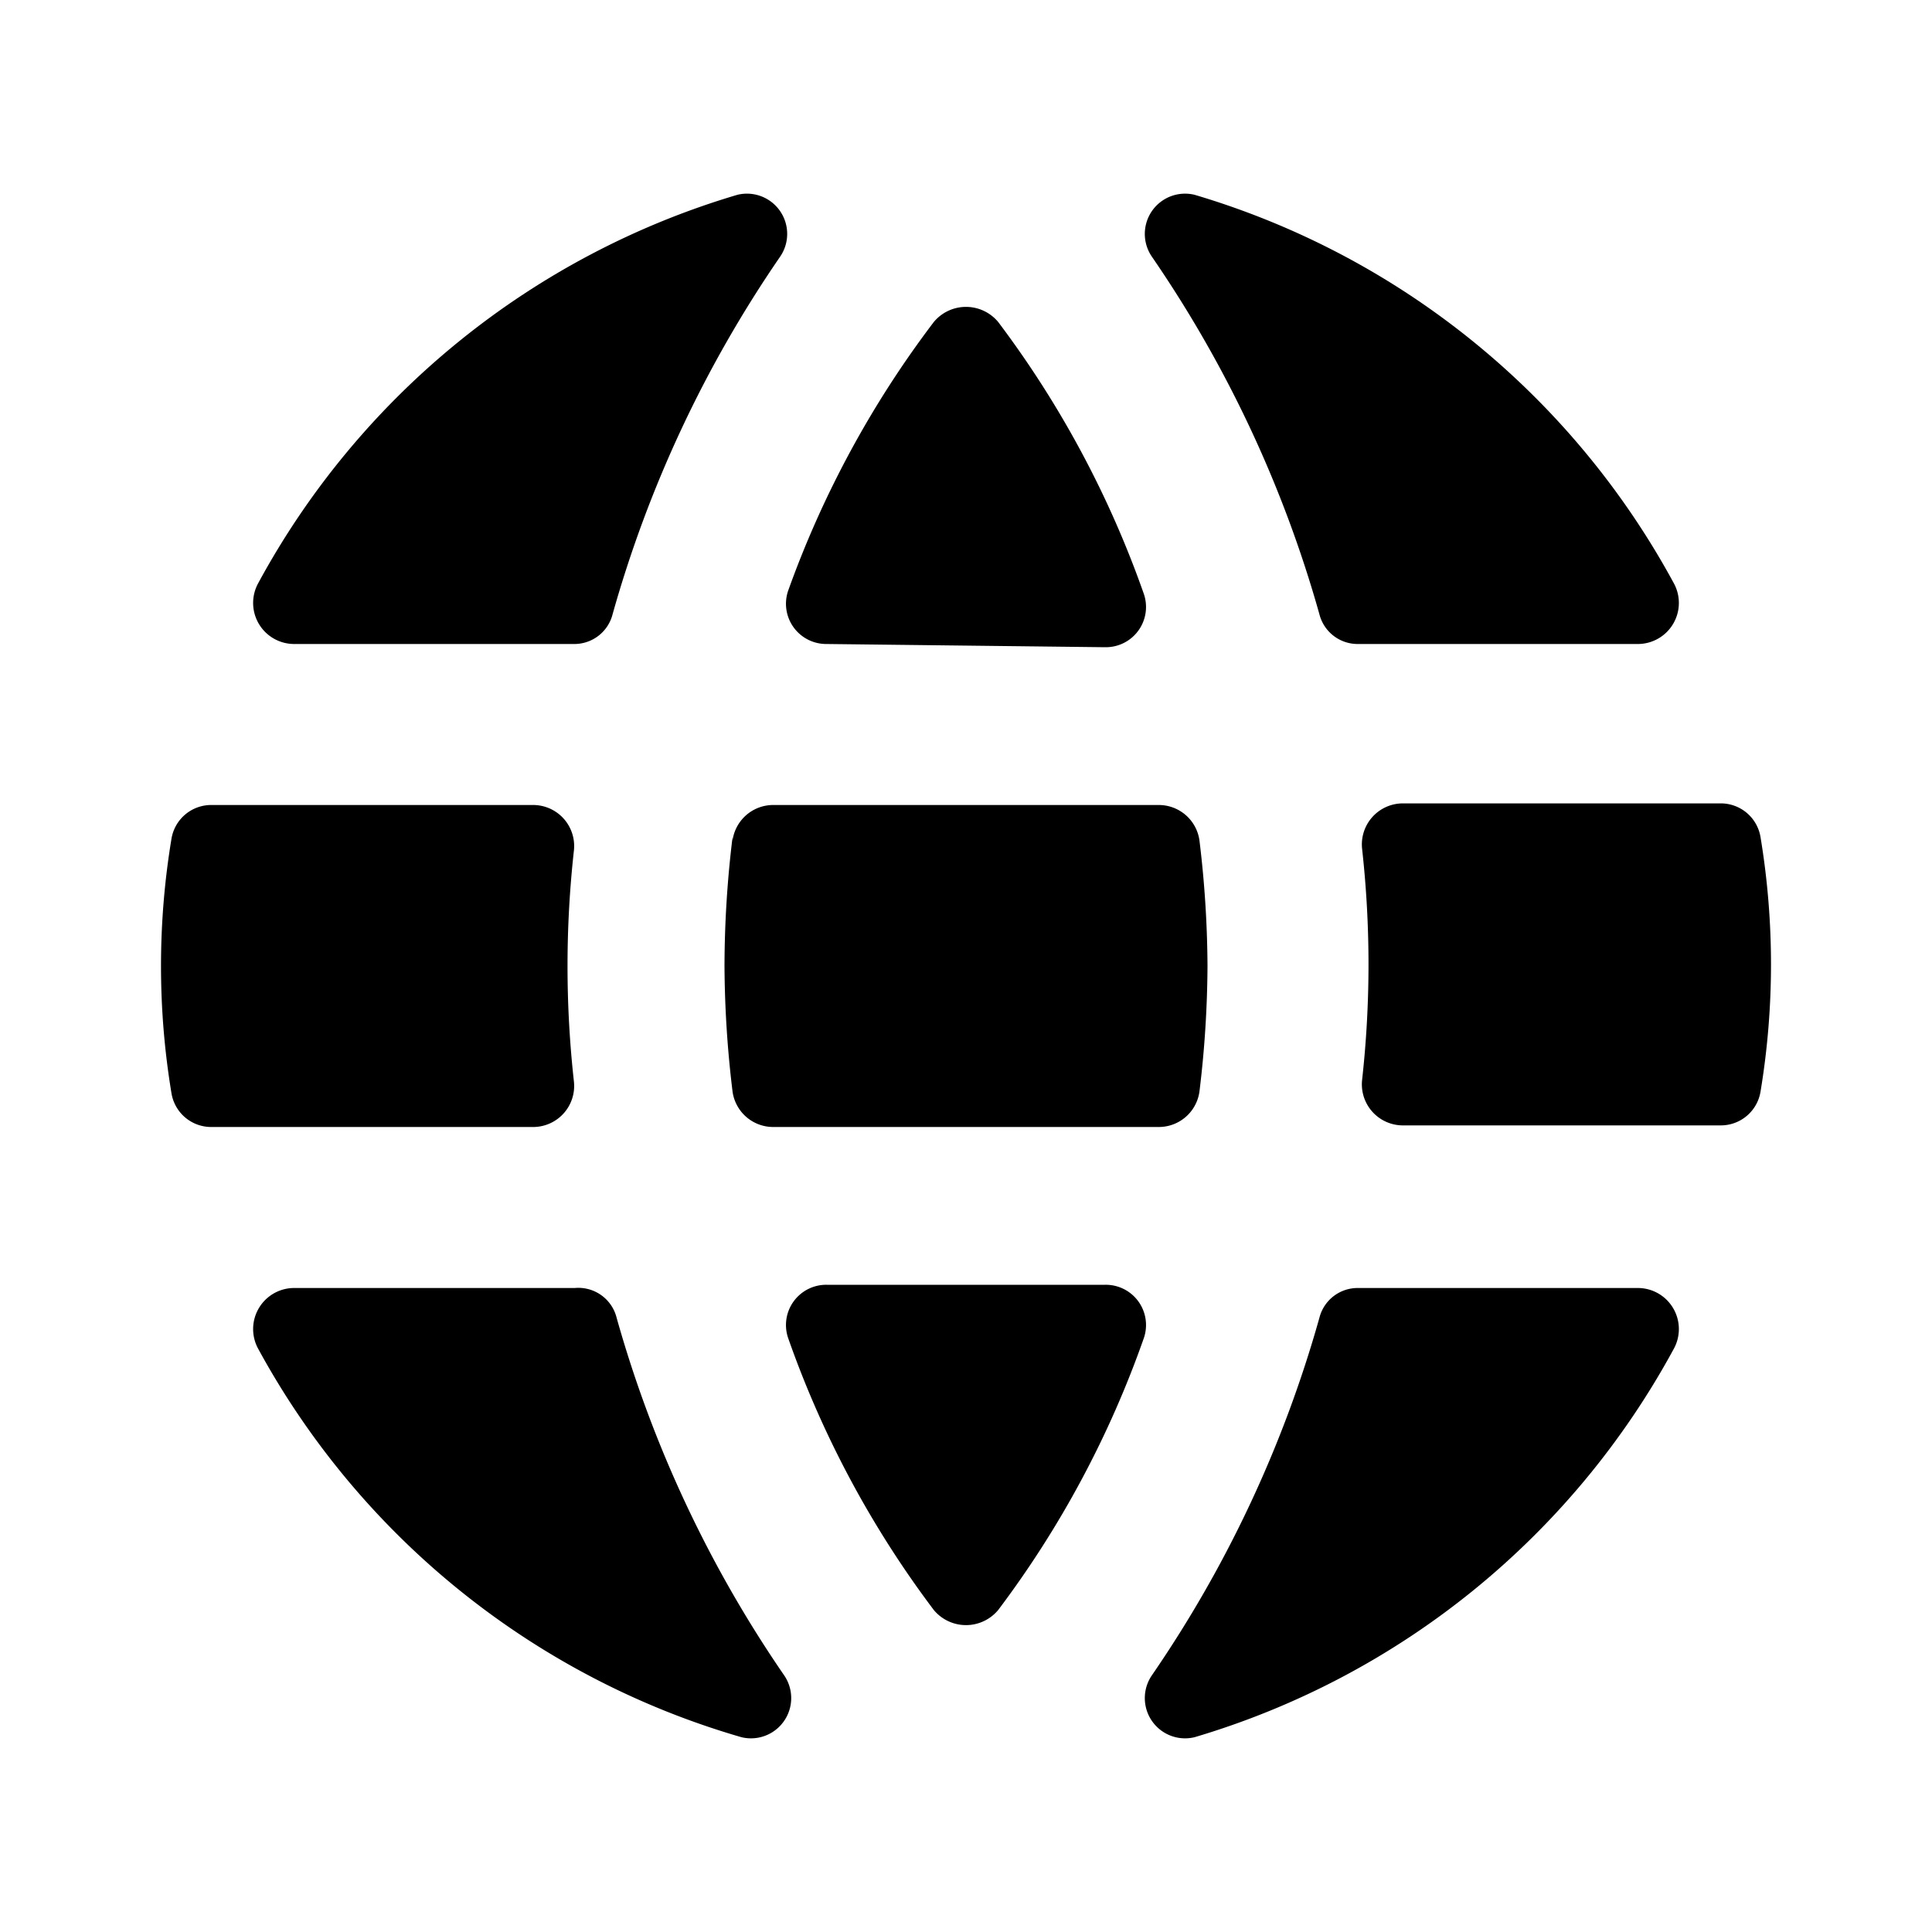 <svg id="Layer_1" data-name="Layer 1" xmlns="http://www.w3.org/2000/svg" viewBox="0 0 24 24"><title>Language copy</title><path d="M10.27,8a.5.5,0,0,1-.48-.66A12.47,12.47,0,0,1,11.6,4a.52.52,0,0,1,.8,0,12.47,12.47,0,0,1,1.81,3.38.5.5,0,0,1-.48.66ZM11.6,20a.52.52,0,0,0,.8,0,12.47,12.47,0,0,0,1.81-3.38.5.5,0,0,0-.48-.66H10.27a.5.5,0,0,0-.48.66A12.47,12.47,0,0,0,11.6,20Zm-2.5-9.6A13.33,13.33,0,0,0,9,12a13.33,13.33,0,0,0,.1,1.56.51.51,0,0,0,.5.44h4.8a.51.51,0,0,0,.5-.44A13.33,13.33,0,0,0,15,12a13.33,13.33,0,0,0-.1-1.56.51.51,0,0,0-.5-.44H9.6A.51.51,0,0,0,9.1,10.44Zm12.77,0a.5.5,0,0,0-.5-.42H17.42a.51.51,0,0,0-.5.56,13,13,0,0,1,0,2.88.51.51,0,0,0,.5.56h3.95a.5.5,0,0,0,.5-.42,9.67,9.67,0,0,0,0-3.16ZM2.63,14h4a.51.51,0,0,0,.5-.56,13,13,0,0,1,0-2.88.51.51,0,0,0-.5-.56H2.63a.5.5,0,0,0-.5.42,9.67,9.67,0,0,0,0,3.16A.5.5,0,0,0,2.63,14Zm.58,2.76a10,10,0,0,0,6,4.82.5.5,0,0,0,.53-.77,15,15,0,0,1-2.08-4.44A.49.49,0,0,0,7.14,16H3.65A.51.51,0,0,0,3.21,16.76Zm17.58,0a.51.51,0,0,0-.44-.76H16.86a.49.49,0,0,0-.47.37,15,15,0,0,1-2.08,4.44.5.5,0,0,0,.53.77A10,10,0,0,0,20.79,16.76ZM3.65,8H7.14a.49.49,0,0,0,.47-.37A15,15,0,0,1,9.69,3.19a.5.5,0,0,0-.53-.77A10,10,0,0,0,3.21,7.24.51.51,0,0,0,3.65,8Zm17.14-.76a10,10,0,0,0-5.95-4.82.5.5,0,0,0-.53.77,15,15,0,0,1,2.08,4.44.49.49,0,0,0,.47.37h3.49A.51.51,0,0,0,20.79,7.24Z"/></svg>